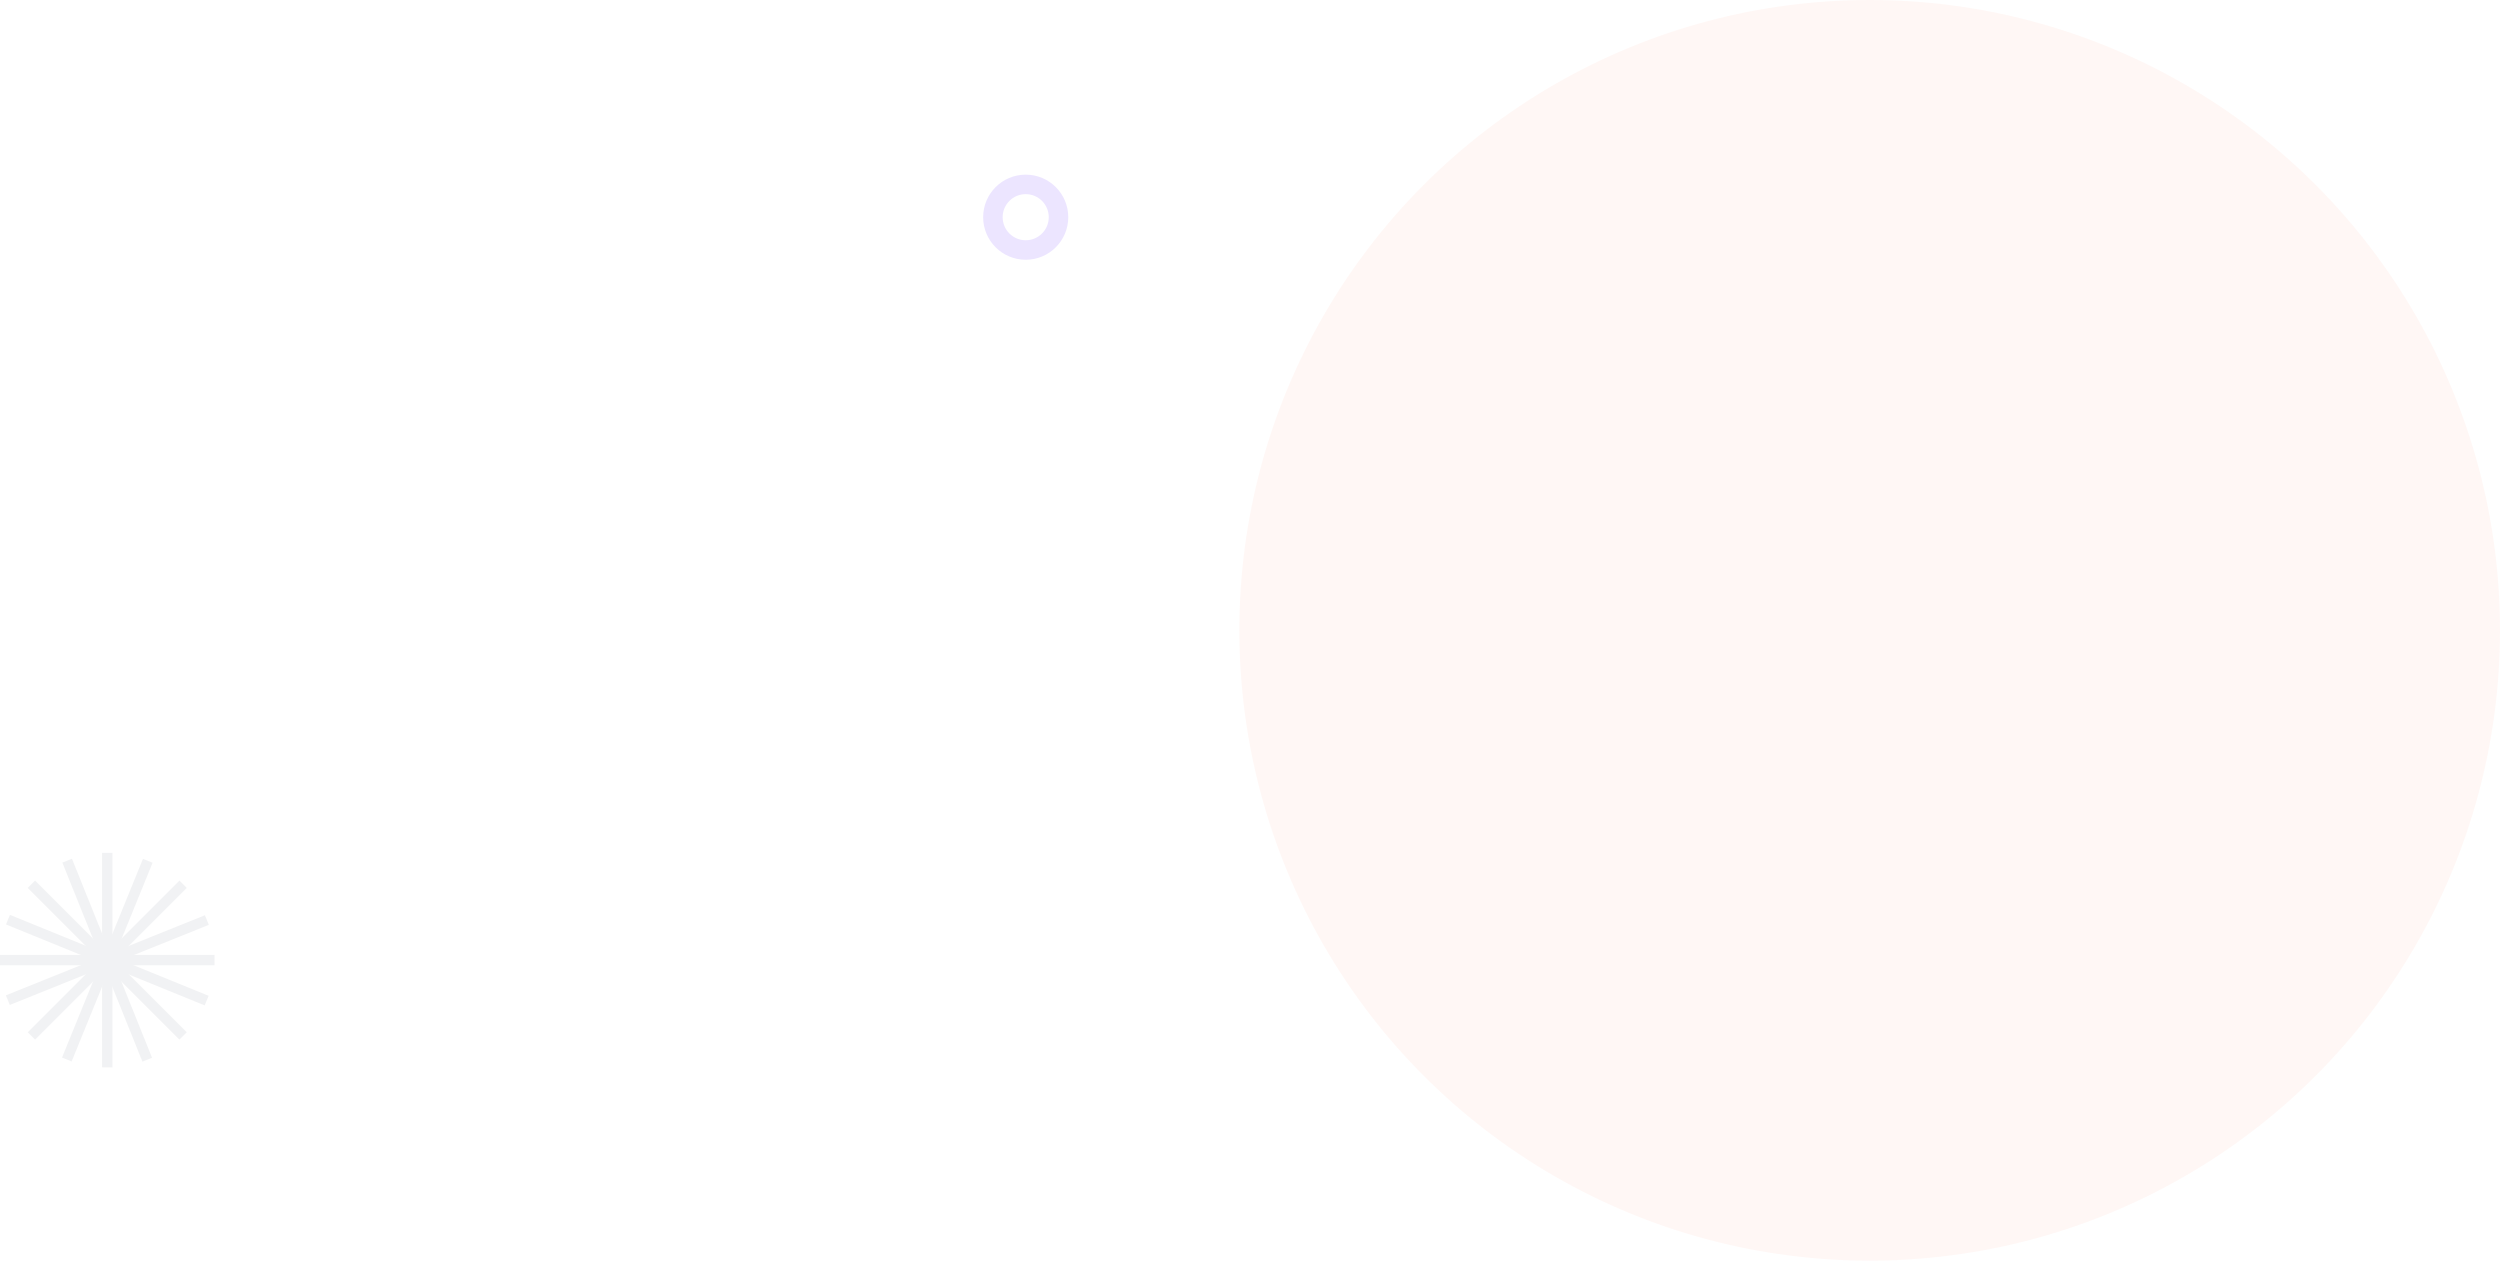 <svg width="1410" height="711" viewBox="0 0 1410 711" fill="none" xmlns="http://www.w3.org/2000/svg">
<g opacity="0.06">
<path d="M63.426 481H57.575V602H63.426V481Z" fill="#19223F"/>
<path d="M121 538.575H0V544.426H121V538.575Z" fill="#19223F"/>
<path d="M19.778 496.648L15.641 500.785L101.2 586.344L105.337 582.207L19.778 496.648Z" fill="#19223F"/>
<path d="M101.2 496.646L15.641 582.205L19.778 586.342L105.337 500.783L101.2 496.646Z" fill="#19223F"/>
<path d="M5.592 515.984L3.384 521.402L115.442 567.056L117.65 561.637L5.592 515.984Z" fill="#19223F"/>
<path d="M80.637 484.393L34.983 596.451L40.402 598.659L86.055 486.601L80.637 484.393Z" fill="#19223F"/>
<path d="M115.575 516.187L3.323 561.368L5.508 566.796L117.76 521.615L115.575 516.187Z" fill="#19223F"/>
<path d="M40.59 484.327L35.162 486.511L80.331 598.762L85.759 596.578L40.59 484.327Z" fill="#19223F"/>
</g>
<circle cx="1054.5" cy="355.5" r="355.5" fill="#FF7661" fill-opacity="0.06"/>
<path d="M578.5 141C588.717 141 597 132.717 597 122.5C597 112.283 588.717 104 578.5 104C568.283 104 560 112.283 560 122.5C560 132.717 568.283 141 578.5 141Z" stroke="#ECE5FF" stroke-width="11" stroke-miterlimit="10"/>
</svg>
